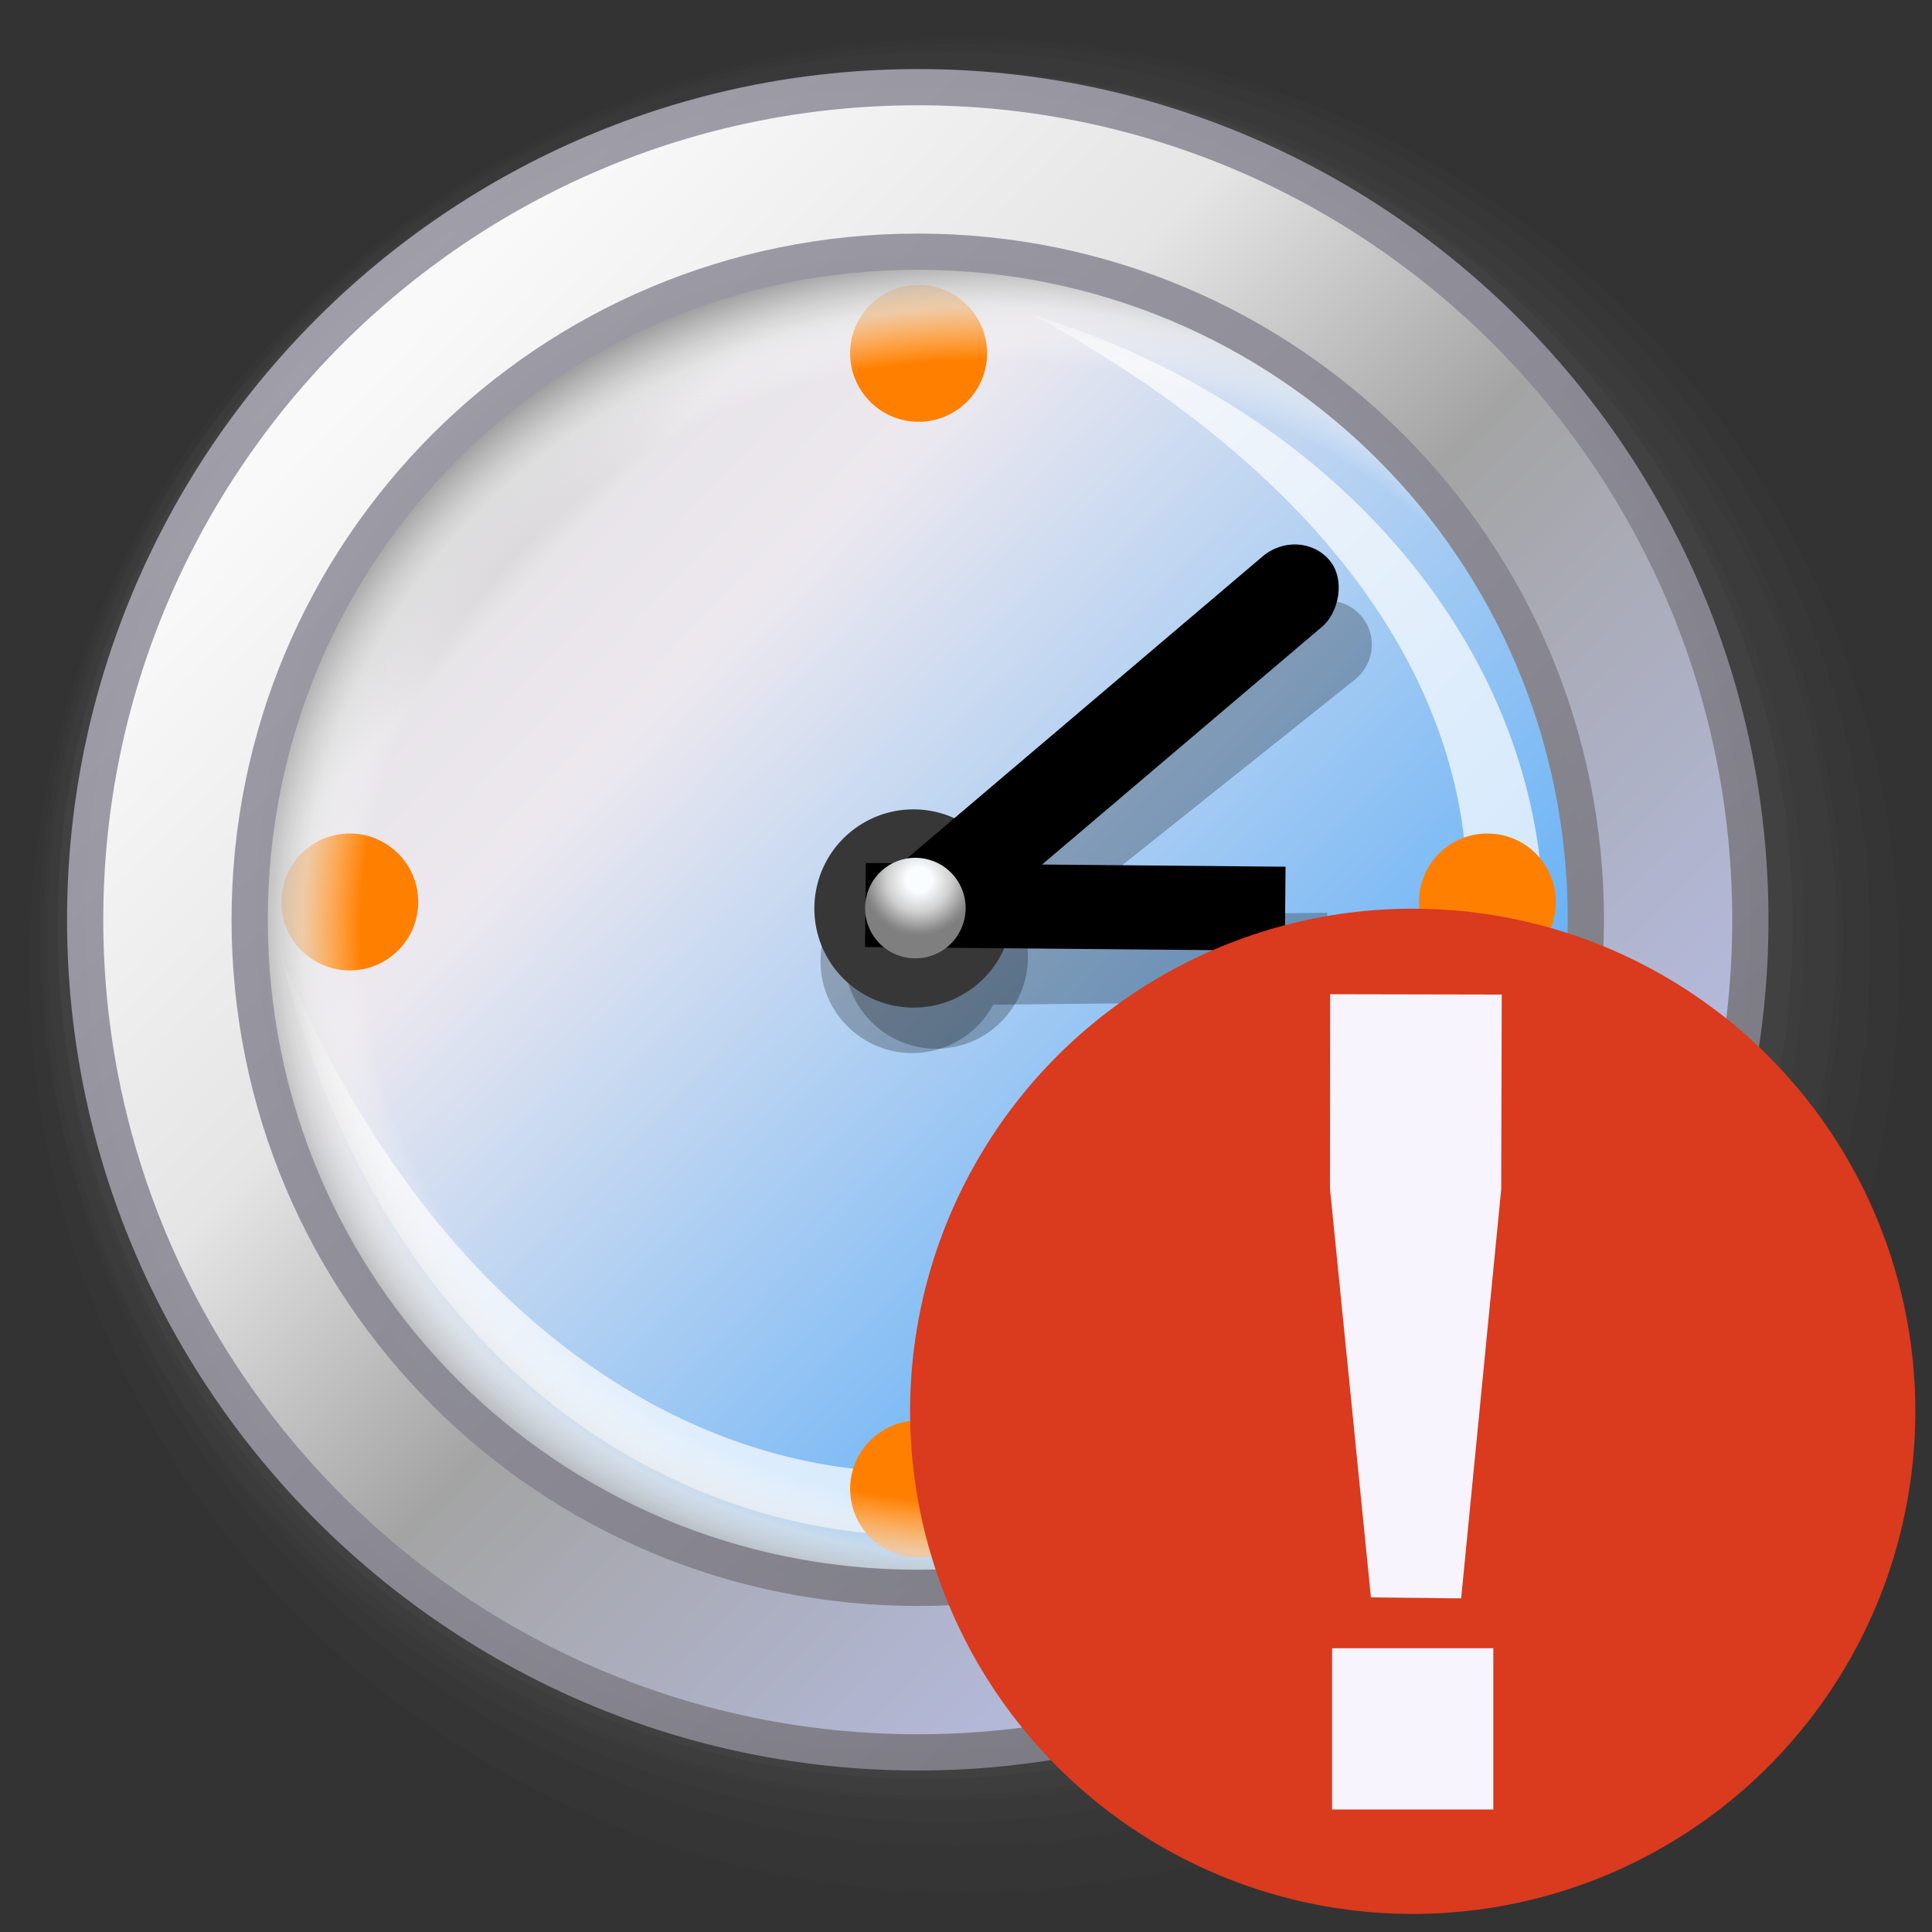<?xml version="1.0" encoding="UTF-8" standalone="no"?>
<!-- Created with Inkscape (http://www.inkscape.org/) -->

<svg
   width="256mm"
   height="256mm"
   viewBox="0 0 256 256"
   version="1.1"
   id="svg1"
   inkscape:version="1.3.2 (091e20ef0f, 2023-11-25)"
   xml:space="preserve"
   sodipodi:docname="appointment-soon.svg"
   xmlns:inkscape="http://www.inkscape.org/namespaces/inkscape"
   xmlns:sodipodi="http://sodipodi.sourceforge.net/DTD/sodipodi-0.dtd"
   xmlns:xlink="http://www.w3.org/1999/xlink"
   xmlns="http://www.w3.org/2000/svg"
   xmlns:svg="http://www.w3.org/2000/svg"
   xmlns:rdf="http://www.w3.org/1999/02/22-rdf-syntax-ns#"
   xmlns:cc="http://creativecommons.org/ns#"
   xmlns:dc="http://purl.org/dc/elements/1.1/"><rect x="0" y="0" width="256" height="256" fill="#333333" stroke="none"/><defs
     id="defs1"><linearGradient
       id="linearGradient43"
       inkscape:collect="always"><stop
         style="stop-color:#a09ea9;stop-opacity:0.996;"
         offset="0"
         id="stop44" /><stop
         style="stop-color:#797881;stop-opacity:1;"
         offset="1"
         id="stop45" /></linearGradient><linearGradient
       id="linearGradient41"
       inkscape:collect="always"><stop
         style="stop-color:#ffffff;stop-opacity:0;"
         offset="0"
         id="stop41" /><stop
         style="stop-color:#ffffff;stop-opacity:0;"
         offset="0.796"
         id="stop43" /><stop
         style="stop-color:#e7e7e7;stop-opacity:0.72;"
         offset="0.87"
         id="stop13" /><stop
         style="stop-color:#cfcfcf;stop-opacity:0.83;"
         offset="0.898"
         id="stop6" /><stop
         style="stop-color:#999999;stop-opacity:0.987;"
         offset="0.949"
         id="stop7" /><stop
         style="stop-color:#ffffff;stop-opacity:0;"
         offset="1"
         id="stop42" /></linearGradient><linearGradient
       id="linearGradient14"
       inkscape:collect="always"><stop
         style="stop-color:#f8fdff;stop-opacity:1;"
         offset="0"
         id="stop14" /><stop
         style="stop-color:#f9fdff;stop-opacity:1;"
         offset="0.225"
         id="stop18" /><stop
         style="stop-color:#cfcfcf;stop-opacity:1;"
         offset="0.576"
         id="stop17" /><stop
         style="stop-color:#949494;stop-opacity:1;"
         offset="0.865"
         id="stop16" /><stop
         style="stop-color:#878787;stop-opacity:1;"
         offset="0.933"
         id="stop19" /><stop
         style="stop-color:#7f7f7f;stop-opacity:1;"
         offset="1"
         id="stop15" /></linearGradient><linearGradient
       id="linearGradient8"
       inkscape:collect="always"><stop
         style="stop-color:#838383;stop-opacity:1;"
         offset="0"
         id="stop8" /><stop
         style="stop-color:#e8e5e9;stop-opacity:1;"
         offset="0.162"
         id="stop11" /><stop
         style="stop-color:#ece8ef;stop-opacity:1;"
         offset="0.277"
         id="stop10" /><stop
         style="stop-color:#379ef9;stop-opacity:1;"
         offset="1"
         id="stop9" /></linearGradient><linearGradient
       id="linearGradient3"
       inkscape:collect="always"><stop
         style="stop-color:#f9f9f9;stop-opacity:1"
         offset="0"
         id="stop3" /><stop
         style="stop-color:#e5e5e5;stop-opacity:1;"
         offset="0.295"
         id="stop12" /><stop
         style="stop-color:#a4a4a4;stop-opacity:1"
         offset="0.524"
         id="stop5" /><stop
         style="stop-color:#b8bfea;stop-opacity:1"
         offset="1"
         id="stop4" /></linearGradient><linearGradient
       inkscape:collect="always"
       xlink:href="#linearGradient3"
       id="linearGradient4"
       x1="40.416"
       y1="58.265"
       x2="191.04"
       y2="204.461"
       gradientUnits="userSpaceOnUse" /><linearGradient
       inkscape:collect="always"
       xlink:href="#linearGradient8"
       id="linearGradient9"
       x1="48.109"
       y1="51.583"
       x2="198.047"
       y2="194.572"
       gradientUnits="userSpaceOnUse" /><radialGradient
       inkscape:collect="always"
       xlink:href="#linearGradient14"
       id="radialGradient15"
       cx="119.292"
       cy="117.621"
       fx="119.292"
       fy="117.621"
       r="6.662"
       gradientUnits="userSpaceOnUse"
       gradientTransform="matrix(1.115,0,0,1.115,-13.96,-13.761)" /><inkscape:path-effect
       effect="lattice2"
       gridpoint0="-112.469,-491.122"
       gridpoint1="559.643,-401.32"
       gridpoint2="-332.699,514.104"
       gridpoint3="559.643,514.104"
       gridpoint4="-205.831,-345.728"
       gridpoint5="336.558,-401.32"
       gridpoint6="-109.614,514.104"
       gridpoint7="336.558,514.104"
       gridpoint8x9="64.294,-375.662"
       gridpoint10x11="113.472,514.104"
       gridpoint12="-527.271,-283.648"
       gridpoint13="559.643,-172.464"
       gridpoint14="-332.699,285.248"
       gridpoint15="559.643,285.248"
       gridpoint16="-304.186,-37.76"
       gridpoint17="336.558,-172.464"
       gridpoint18="-109.614,285.248"
       gridpoint19="336.558,285.248"
       gridpoint20x21="181.893,-260.128"
       gridpoint22x23="113.472,285.248"
       gridpoint24x26="-332.699,56.392"
       gridpoint25x27="559.643,56.392"
       gridpoint28x30="-173.758,206.063"
       gridpoint29x31="336.558,56.392"
       gridpoint32x33x34x35="17.255,37.148"
       id="path-effect3"
       is_visible="true"
       lpeversion="1"
       horizontal_mirror="false"
       vertical_mirror="false"
       perimetral="false"
       live_update="true" /><linearGradient
       inkscape:collect="always"
       xlink:href="#linearGradient43"
       id="linearGradient45"
       x1="36.475"
       y1="43.256"
       x2="197.668"
       y2="212.589"
       gradientUnits="userSpaceOnUse" /><radialGradient
       inkscape:collect="always"
       xlink:href="#linearGradient41"
       id="radialGradient6"
       cx="129.417"
       cy="122.565"
       fx="129.417"
       fy="122.565"
       r="87.237"
       gradientUnits="userSpaceOnUse"
       gradientTransform="matrix(1.195,0.006,-0.006,1.091,-23.154,-11.065)" /><linearGradient
       id="light100to0"><stop
         style="stop-color:#ffffff;stop-opacity:0.798;"
         offset="0"
         id="stop2764" /><stop
         style="stop-color:#ffffff;stop-opacity:0;"
         offset="1"
         id="stop2765" /></linearGradient></defs><sodipodi:namedview
     id="base"
     pagecolor="#ffffff"
     bordercolor="#000000"
     borderopacity="0.3"
     inkscape:pageopacity="0.0"
     inkscape:pageshadow="2"
     inkscape:zoom="0.98994949"
     inkscape:cx="505.07627"
     inkscape:cy="476.792"
     inkscape:document-units="mm"
     inkscape:showpageshadow="2"
     inkscape:pagecheckerboard="0"
     inkscape:deskcolor="#d1d1d1"
     inkscape:current-layer="path1"
     showguides="true"><sodipodi:guide
       position="121.708,209.887"
       orientation="1,0"
       id="guide1"
       inkscape:locked="false" /><sodipodi:guide
       position="153.458,136.182"
       orientation="0,-1"
       id="guide2"
       inkscape:locked="false" /></sodipodi:namedview><g
     id="path1"
     style="display:inline"><g
       id="g37"
       inkscape:label="shadow"><ellipse
         style="fill:#4b4b4b;fill-opacity:0.113;stroke:none;stroke-width:0.793;stroke-linecap:round;stroke-linejoin:round;stroke-dasharray:none;stroke-opacity:0.996"
         id="path34"
         cx="127.756"
         cy="127.945"
         rx="123.865"
         ry="122.856" /><ellipse
         style="fill:#4b4b4b;fill-opacity:0.113;stroke:none;stroke-width:0.773;stroke-linecap:round;stroke-linejoin:round;stroke-dasharray:none;stroke-opacity:0.996"
         id="ellipse37"
         cx="126.82"
         cy="125.24"
         rx="121.059"
         ry="119.414" /><ellipse
         style="fill:#4b4b4b;fill-opacity:0.113;stroke:none;stroke-width:0.76;stroke-linecap:round;stroke-linejoin:round;stroke-dasharray:none;stroke-opacity:0.996"
         id="ellipse38"
         cx="125.217"
         cy="124.138"
         rx="118.921"
         ry="117.308" /><ellipse
         style="fill:#4b4b4b;fill-opacity:0.113;stroke:none;stroke-width:0.744;stroke-linecap:round;stroke-linejoin:round;stroke-dasharray:none;stroke-opacity:0.996"
         id="ellipse39"
         cx="124.281"
         cy="123.862"
         rx="119.055"
         ry="114.645" /><ellipse
         style="fill:#4b4b4b;fill-opacity:0.113;stroke:none;stroke-width:0.74;stroke-linecap:round;stroke-linejoin:round;stroke-dasharray:none;stroke-opacity:0.996"
         id="ellipse40"
         cx="123.346"
         cy="123.594"
         rx="115.714"
         ry="114.377" /><ellipse
         style="fill:#4b4b4b;fill-opacity:0.282;stroke:none;stroke-width:0.734;stroke-linecap:round;stroke-linejoin:round;stroke-dasharray:none;stroke-opacity:0.996"
         id="ellipse41"
         cx="122.59"
         cy="122.46"
         rx="114.958"
         ry="113.243" /></g><path
       style="color:#000000;fill:url(#linearGradient9);fill-opacity:1;stroke-linecap:round;stroke-linejoin:round;-inkscape-stroke:none"
       d="M 221.032,121.875 A 99.424,99.424 0 0 1 121.608,221.299 99.424,99.424 0 0 1 22.183,121.875 99.424,99.424 0 0 1 121.608,22.451 99.424,99.424 0 0 1 221.032,121.875 Z"
       id="path5" /><path
       id="rect21"
       style="display:inline;fill:#ffffff;fill-opacity:0.698;stroke-width:0.8;stroke-linecap:round;stroke-linejoin:round;stroke-opacity:0.996"
       d="M 175.627,166.823 C 212.504,119.725 192.768,72.132 136.869,41.738 195.023,59.558 227.311,119.61 185.691,172.227 144.072,224.845 58.408,212.178 37.177,126.439 68.822,203.125 138.749,213.92 175.627,166.823 Z"
       sodipodi:nodetypes="zczcz" /><g
       id="g6"
       style="display:inline"><circle
         style="fill:#ff8000;fill-opacity:1;stroke:none;stroke-width:3;stroke-linecap:round;stroke-linejoin:round"
         id="path2"
         cx="121.718"
         cy="46.818"
         r="9.071" /><circle
         style="fill:#ff8000;fill-opacity:1;stroke:none;stroke-width:3;stroke-linecap:round;stroke-linejoin:round"
         id="circle13"
         cx="121.718"
         cy="197.29"
         r="9.071" /><circle
         style="fill:#ff8000;fill-opacity:1;stroke:none;stroke-width:3;stroke-linecap:round;stroke-linejoin:round"
         id="circle14"
         cx="46.348"
         cy="119.515"
         r="9.071" /><circle
         style="fill:#ff8000;fill-opacity:1;stroke:none;stroke-width:3;stroke-linecap:round;stroke-linejoin:round"
         id="circle15"
         cx="197.088"
         cy="119.515"
         r="9.071" /></g><g
       id="g20"
       style="display:inline"
       inkscape:transform-center-x="-27.060433"
       inkscape:transform-center-y="-9.5476198"
       transform="rotate(56.031,121.162,119.525)"><path
         id="rect20"
         style="display:inline;fill:#000000;fill-opacity:0.249;stroke:none;stroke-width:0.741;stroke-linecap:round;stroke-linejoin:round;stroke-dasharray:none;stroke-opacity:0.996"
         inkscape:transform-center-y="-9.9608609"
         d="m 123.021,49.222 c -3.238,0.26 -5.633,3.116 -5.369,6.402 l 4.454,55.448 a 12.165,12.165 0 0 0 -5.43,11.094 12.165,12.165 0 0 0 13.1,11.152 12.165,12.165 0 0 0 11.152,-13.1 12.165,12.165 0 0 0 -7.134,-10.117 l -4.452,-55.416 c -0.264,-3.286 -3.083,-5.723 -6.321,-5.463 z"
         inkscape:label="shadow1"
         inkscape:transform-center-x="-25.20612" /><path
         id="path4"
         style="display:inline;fill:#000000;fill-opacity:0.249;stroke:none;stroke-width:0.741;stroke-linecap:round;stroke-linejoin:round;stroke-dasharray:none;stroke-opacity:0.996"
         inkscape:label="shadow2"
         inkscape:transform-center-x="-29.815992"
         inkscape:transform-center-y="3.3272952"
         d="m 120.761,115.21 c -6.718,0.07 -12.107,5.574 -12.037,12.292 0.071,6.718 5.574,12.107 12.293,12.036 4.435,-0.048 8.492,-2.505 10.588,-6.413 l 44.258,-0.449 v -11.727 l -44.414,0.45 c -2.173,-3.853 -6.266,-6.223 -10.689,-6.189 z"
         sodipodi:nodetypes="cccccccc"
         transform="rotate(-56.031,121.162,119.525)" /><circle
         style="display:inline;fill:#373737;fill-opacity:1;stroke:none;stroke-width:0.818;stroke-linecap:round;stroke-linejoin:round;stroke-dasharray:none;stroke-opacity:0.996"
         id="path13"
         cx="121.803"
         cy="120.102"
         r="13.135" /><rect
         style="display:inline;fill:#000000;fill-opacity:1;stroke:none;stroke-width:0.8;stroke-linecap:round;stroke-linejoin:round;stroke-dasharray:none;stroke-opacity:0.996"
         id="rect19"
         width="12.203"
         height="77.637"
         x="102.111"
         y="60.992"
         ry="6.426"
         inkscape:transform-center-y="-19.555066"
         inkscape:label="finger"
         transform="rotate(-6.37)"
         inkscape:transform-center-x="-25.067475" /><rect
         style="display:inline;fill:#000000;fill-opacity:1;stroke:none;stroke-width:0.8;stroke-linecap:round;stroke-linejoin:round;stroke-dasharray:none;stroke-opacity:0.996"
         id="rect2"
         width="11.14"
         height="55.62"
         x="113.326"
         y="-171.357"
         ry="0"
         inkscape:transform-center-y="1.0085368"
         inkscape:label="finger2"
         transform="rotate(34.478,-269.736,3.032)"
         inkscape:transform-center-x="-35.339159"
         rx="0" /><circle
         style="fill:url(#radialGradient15);fill-opacity:1;stroke:none;stroke-width:0.8;stroke-linecap:round;stroke-linejoin:round;stroke-dasharray:none;stroke-opacity:0.996"
         id="path14"
         cx="121.897"
         cy="119.866"
         r="6.662" /></g><path
       style="color:#000000;fill:url(#linearGradient4);stroke-linecap:round;stroke-linejoin:round;-inkscape-stroke:none"
       d="M 121.607,11.551 C 60.806,11.551 11.283,61.074 11.283,121.875 c 2e-6,60.801 49.523,110.324 110.324,110.324 60.801,0 110.324,-49.523 110.324,-110.324 0,-60.801 -49.523,-110.324 -110.324,-110.324 z m 0,21.801 c 49.02,2e-6 88.525,39.504 88.525,88.523 0,49.02 -39.506,88.523 -88.525,88.523 -49.02,0 -88.523,-39.504 -88.523,-88.523 10e-7,-49.02 39.504,-88.523 88.523,-88.523 z"
       id="path7" /><circle
       style="display:inline;fill:url(#radialGradient6);stroke:none;stroke-width:0.8;stroke-linecap:round;stroke-linejoin:round;stroke-dasharray:none;stroke-opacity:0.996"
       id="path41"
       cx="121.073"
       cy="121.073"
       r="87.237" /><path
       style="color:#000000;display:inline;fill:url(#linearGradient45);fill-opacity:0.996;stroke-linecap:round;stroke-linejoin:round;-inkscape-stroke:none"
       d="M 121.607,9.15 C 59.503,9.15 8.883,59.771 8.883,121.875 c 2e-6,62.104 50.62,112.725 112.725,112.725 62.104,0 112.725,-50.62 112.725,-112.725 0,-62.104 -50.62,-112.725 -112.725,-112.725 z m 0,4.801 c 59.498,2e-6 107.924,48.426 107.924,107.924 0,59.498 -48.426,107.924 -107.924,107.924 -59.498,0 -107.924,-48.426 -107.924,-107.924 1e-6,-59.498 48.426,-107.924 107.924,-107.924 z m 0,17 c -50.309,0 -90.924,40.615 -90.924,90.924 2e-6,50.309 40.615,90.924 90.924,90.924 50.309,0 90.926,-40.615 90.926,-90.924 0,-50.309 -40.617,-90.924 -90.926,-90.924 z m 0,4.801 c 47.73,2e-6 86.125,38.393 86.125,86.123 0,47.73 -38.395,86.123 -86.125,86.123 -47.73,0 -86.123,-38.393 -86.123,-86.123 10e-7,-47.73 38.393,-86.123 86.123,-86.123 z"
       id="path8"
       sodipodi:nodetypes="ssssssssssssssssssss" /><g
       id="g2"
       transform="matrix(0.606,0,0,0.606,107.724,108.522)"
       style="display:none"><g
         id="g5"
         inkscape:label="shadow"><path
           id="path1-9"
           style="fill:#4f4f4f;fill-opacity:0.13;stroke-width:6.9;stroke-linecap:round;stroke-linejoin:round"
           d="M 25.123,53.454 C 7.834,21.658 47.261,12.872 57.638,26.006 c 20.483,25.922 39.235,54.456 68.446,81.938 2.39,2.249 4.303,2.03 6.565,-0.059 22.725,-20.984 40.607,-41.218 66.248,-54.272 25.144,-12.801 40.868,17.137 21.464,26.705 -26.633,13.132 -40.401,31.387 -61.871,51.479 -3.343,3.128 -1.285,6.123 0.802,8.519 24.07,27.634 45.276,49.544 77.842,74.468 9.678,7.407 0.617,28.768 -15.168,18.208 -30.801,-20.606 -61.272,-40.736 -86.863,-72.931 -3.117,-3.921 -6.652,-4.226 -10.089,-0.167 -26.671,31.498 -30.5,36.053 -52.518,71.495 -12.495,20.112 -53.254,-5.252 -40.959,-24.923 21.514,-26.442 40.013,-49.253 66.951,-68.688 3.375,-2.435 4.829,-7.205 1.336,-10.691 C 55.808,83.156 34.902,71.437 25.123,53.454 Z"
           sodipodi:nodetypes="ssssssssssssscsss" /><path
           id="path2-3"
           style="fill:#4f4f4f;fill-opacity:0.281;stroke-width:6.9;stroke-linecap:round;stroke-linejoin:round"
           d="M 28.598,53.454 C 8.876,23.107 46.726,15.277 57.104,28.411 c 20.483,25.922 39.769,53.09 68.98,80.572 2.39,2.249 4.303,2.03 6.565,-0.059 22.725,-20.984 41.66,-39.104 67.05,-52.639 23.554,-12.556 33.961,14.913 17.188,24.032 -26.088,14.184 -40.134,31.387 -61.603,51.479 -3.343,3.128 -1.285,6.123 0.802,8.519 24.07,27.634 47.147,49.544 79.713,74.468 9.678,7.407 -1.788,24.224 -17.573,13.664 -30.801,-20.606 -57.53,-38.665 -83.121,-70.86 -3.117,-3.921 -6.436,-4.033 -10.089,-0.167 -25.469,26.954 -31.569,34.65 -53.588,70.091 -12.495,20.112 -50.714,-1.377 -38.42,-21.047 21.514,-26.442 39.913,-49.347 66.851,-68.783 3.375,-2.435 4.829,-7.205 1.336,-10.691 C 57.178,83.062 39.793,70.681 28.598,53.454 Z"
           sodipodi:nodetypes="ssssssssssssscsss" /><path
           id="path3"
           style="fill:#161616;fill-opacity:0.19;stroke-width:6.9;stroke-linecap:round;stroke-linejoin:round"
           d="m 31.573,54.948 c -20.591,-32.419 14.303,-37.78 24.681,-24.647 20.483,25.922 40.62,52.335 69.831,79.816 2.39,2.249 4.303,2.03 6.565,-0.059 22.725,-20.984 42.613,-38.237 67.995,-51.788 22.987,-12.273 30.748,13.495 13.975,22.615 -26.088,14.184 -39.803,29.97 -61.273,50.062 -3.343,3.128 -1.285,7.068 0.802,9.464 24.07,27.634 44.359,47.56 76.926,72.484 9.678,7.407 -0.182,22.76 -15.967,12.2 -30.801,-20.606 -54.506,-36.775 -80.097,-68.97 -3.117,-3.921 -6.436,-4.033 -10.089,-0.167 -25.469,26.954 -31.608,34.11 -53.627,69.552 -12.495,20.112 -48.91,-0.575 -37.217,-18.575 21.514,-26.442 40.073,-49.532 67.011,-68.967 3.375,-2.435 4.829,-7.205 1.336,-10.691 C 58.406,83.345 42.588,72.291 31.573,54.948 Z"
           sodipodi:nodetypes="ssssssssssssscsss" /><path
           id="path4-1"
           style="fill:#0c0c0c;fill-opacity:0.222;stroke-width:6.9;stroke-linecap:round;stroke-linejoin:round"
           d="M 32.108,53.945 C 12.386,23.598 45.475,18.57 55.853,31.704 c 20.483,25.922 40.887,52.234 70.098,79.716 2.39,2.249 4.303,2.03 6.565,-0.059 22.725,-20.984 43.409,-38.501 68.79,-52.052 22.987,-12.273 27.63,13.023 10.857,22.142 -26.088,14.184 -39.33,28.175 -60.8,48.266 -3.343,3.128 -0.907,8.297 1.18,10.693 24.07,27.634 46.155,48.505 78.721,73.429 9.678,7.407 0.196,20.02 -15.589,9.459 -30.801,-20.606 -55.121,-36.35 -80.711,-68.545 -3.117,-3.921 -6.436,-4.033 -10.089,-0.167 -25.469,26.954 -32.601,33.827 -54.619,69.268 -12.495,20.112 -45.839,0.937 -34.146,-17.063 21.514,-26.442 39.444,-48.922 66.382,-68.358 3.375,-2.435 4.829,-7.205 1.336,-10.691 C 59.809,83.813 43.303,71.173 32.108,53.945 Z"
           sodipodi:nodetypes="ssssssssssssscsss" /><path
           id="path5-9"
           style="fill:#000000;fill-opacity:0.329;stroke-width:6.9;stroke-linecap:round;stroke-linejoin:round"
           d="M 33.377,53.812 C 13.655,23.464 45.876,20.642 56.254,33.776 c 20.483,25.922 40.219,51.499 69.43,78.981 2.39,2.249 4.303,2.03 6.565,-0.059 22.725,-20.984 42.34,-37.899 67.721,-51.45 22.987,-12.273 27.729,10.161 10.956,19.281 -26.088,14.184 -41.495,28.154 -62.965,48.245 -3.343,3.128 1.361,9.714 3.448,12.11 24.07,27.634 44.75,46.896 77.316,71.82 9.678,7.407 4.606,21.356 -11.179,10.796 -30.801,-20.606 -57.459,-38.02 -83.05,-70.215 -3.117,-3.921 -6.436,-4.033 -10.089,-0.167 -25.469,26.954 -32.133,35.297 -54.151,70.738 -12.495,20.112 -42.91,0.464 -31.217,-17.536 21.514,-26.442 37.918,-48.583 64.856,-68.019 3.375,-2.435 4.829,-7.205 1.336,-10.691 C 61.213,83.679 44.573,71.039 33.377,53.812 Z"
           sodipodi:nodetypes="ssssssssssssscsss" /></g><path
         id="rect1"
         style="fill:#df0029;stroke-width:6.9;stroke-linecap:round;stroke-linejoin:round"
         d="M 31.805,51.583 C 19.06,30.21 45.749,20.809 56.127,33.943 c 20.483,25.922 40.346,53.535 69.557,81.016 2.39,2.249 4.303,2.03 6.565,-0.059 22.725,-20.984 44.916,-40.606 69.106,-56.185 16.561,-10.666 24.441,10.971 11.259,17.256 -26.805,12.779 -47.152,30.656 -68.621,50.748 -3.343,3.128 -1.43,6.258 0.802,8.519 26.743,27.1 51.026,51.026 82.72,76.072 9.562,7.556 -1.514,18.18 -10.357,12.862 -30.578,-18.389 -60.47,-43.61 -86.061,-75.804 -3.117,-3.921 -6.652,-4.226 -10.089,-0.167 -26.671,31.498 -30.767,35.987 -52.786,71.428 -12.495,20.112 -40.425,7.443 -34.277,-11.159 21.514,-26.442 46.027,-51.391 72.965,-70.826 3.375,-2.435 4.829,-7.205 1.336,-10.691 C 64.227,83.023 42.289,69.164 31.805,51.583 Z"
         sodipodi:nodetypes="ssssssssssssscsss" /></g><g
       id="g12-7"
       transform="matrix(0.983,0,0,0.983,54.084,68.202)"><circle
         style="display:inline;fill:#da3a1d;fill-opacity:1;stroke-width:2.275;stroke-linecap:square"
         id="path2-9"
         cx="135.41"
         cy="120.858"
         r="67.752" /><path
         id="rect12-3"
         style="fill:#f8f4fd;fill-opacity:1;stroke-width:2.3;stroke-linecap:square"
         d="m 124.283,64.634 23.127,0.047 -0.071,26.222 -5.401,55.173 -12.16,-0.134 -5.519,-55.087 z m 0.26,88.163 h 21.734 v 21.734 h -21.734 z"
         sodipodi:nodetypes="cccccccccccc" /></g></g></svg>
